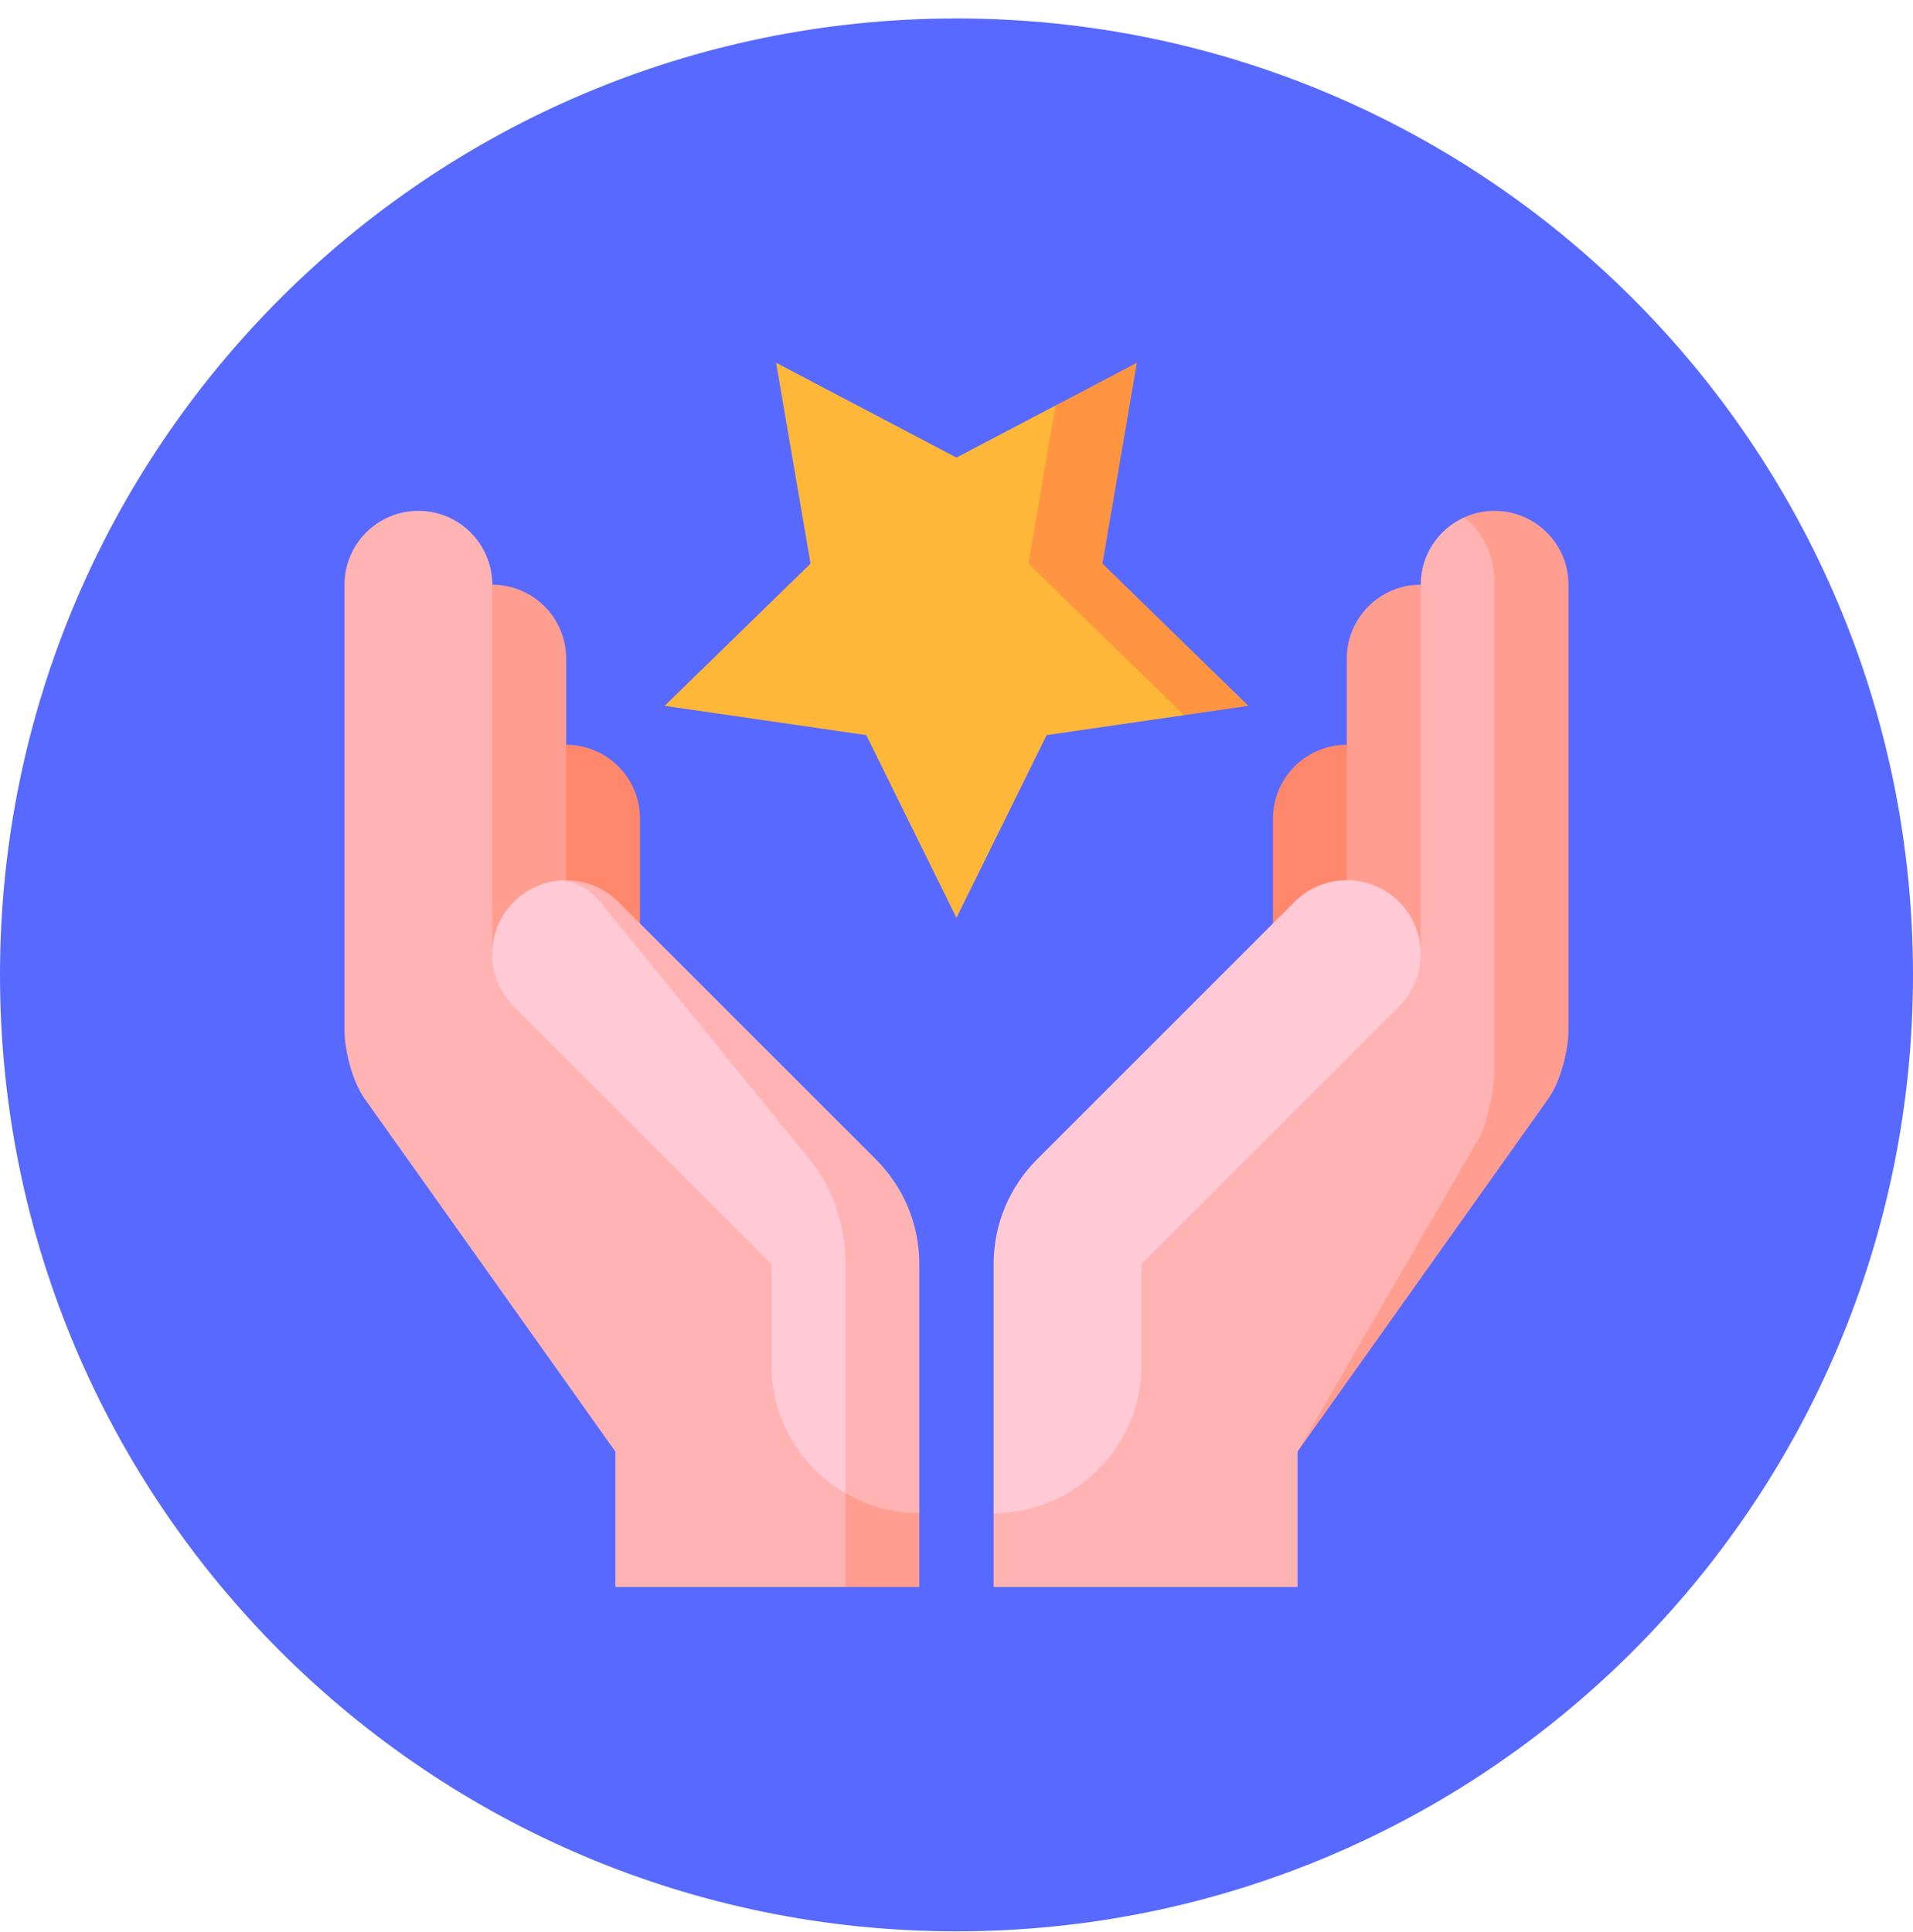 <svg width="100" height="101" viewBox="0 0 100 101" fill="none" xmlns="http://www.w3.org/2000/svg">
<path d="M50 100.965C77.614 100.965 100 78.579 100 50.965C100 23.351 77.614 0.965 50 0.965C22.386 0.965 0 23.351 0 50.965C0 78.579 22.386 100.965 50 100.965Z" fill="#5869FF"/>
<g clip-path="url(#clip0_483_12161)">
<path d="M70.405 38.935C72.538 38.935 74.267 40.664 74.267 42.798V58.246H66.543V42.798C66.543 40.664 68.272 38.935 70.405 38.935Z" fill="#FF876C"/>
<path d="M74.264 30.568C72.131 30.568 70.402 32.297 70.402 34.431V49.879H78.127V34.431C78.127 32.297 76.398 30.568 74.264 30.568Z" fill="#FF9E90"/>
<path d="M78.127 26.707C77.547 26.707 76.996 26.836 76.501 27.066L74.808 59.37L67.828 75.885L80.945 57.426C81.56 56.56 81.989 54.933 81.989 53.871V30.569C81.989 28.436 80.26 26.707 78.127 26.707Z" fill="#FF9E90"/>
<path d="M78.128 30.569V55.802C78.128 56.864 77.793 58.469 77.384 59.371L67.829 75.885V82.966H51.941V79.104L56.114 64.483L74.266 49.88V30.569C74.266 29.017 75.181 27.679 76.502 27.066C77.463 27.679 78.128 29.018 78.128 30.569Z" fill="#FFB4B3"/>
<path d="M67.674 47.147C69.181 45.638 71.627 45.638 73.135 47.147C73.889 47.9 74.266 48.889 74.266 49.878C74.266 50.867 73.889 51.855 73.135 52.608L59.666 66.079V71.377C59.666 75.626 56.19 79.102 51.941 79.102V66.088C51.941 63.955 52.801 62.02 54.198 60.622L67.674 47.147Z" fill="#FFCAD6"/>
<path d="M29.593 38.935C27.459 38.935 25.73 40.664 25.73 42.798V58.246H33.455V42.798C33.455 40.664 31.726 38.935 29.593 38.935Z" fill="#FF876C"/>
<path d="M25.733 30.568C23.6 30.568 21.871 32.297 21.871 34.431V49.879H29.595V34.431C29.595 32.297 27.866 30.568 25.733 30.568Z" fill="#FF9E90"/>
<path d="M48.055 79.103V82.966H44.193L36.469 67.482L48.055 79.103Z" fill="#FF9E90"/>
<path d="M45.799 60.623L32.324 47.149C31.504 46.328 30.406 45.954 29.332 46.026L44.193 78.062C45.331 78.724 46.651 79.103 48.056 79.103V66.09C48.056 63.956 47.196 62.021 45.799 60.623Z" fill="#FFB4B3"/>
<path d="M43.24 65.135L25.732 49.88V30.569C25.732 28.436 24.003 26.707 21.87 26.707C19.737 26.707 18.008 28.436 18.008 30.569V53.871C18.008 54.933 18.437 56.56 19.052 57.426L32.169 75.885V82.966H44.195V78.062L43.24 65.135Z" fill="#FFB4B3"/>
<path d="M44.194 66.089V78.061C41.889 76.721 40.331 74.222 40.331 71.378V66.08L26.862 52.609C26.108 51.856 25.73 50.867 25.73 49.879C25.73 48.89 26.108 47.901 26.862 47.148C27.548 46.461 28.431 46.086 29.331 46.025C30.074 46.086 30.804 46.461 31.372 47.148L42.329 60.622C43.484 62.02 44.194 63.955 44.194 66.089Z" fill="#FFCAD6"/>
<path d="M57.629 29.464L59.429 18.965L55.185 21.197L48.617 33.326L61.895 37.387L65.257 36.899L57.629 29.464Z" fill="#FF9441"/>
<path d="M55.181 21.197L49.998 23.922L40.569 18.965L42.37 29.464L34.742 36.899L45.283 38.43L49.998 47.982L54.712 38.43L61.892 37.387L53.763 29.464L55.181 21.197Z" fill="#FFB739"/>
</g>
<defs>
<clipPath id="clip0_483_12161">
<rect width="64" height="64" fill="white" transform="translate(18 18.965)"/>
</clipPath>
</defs>
</svg>
